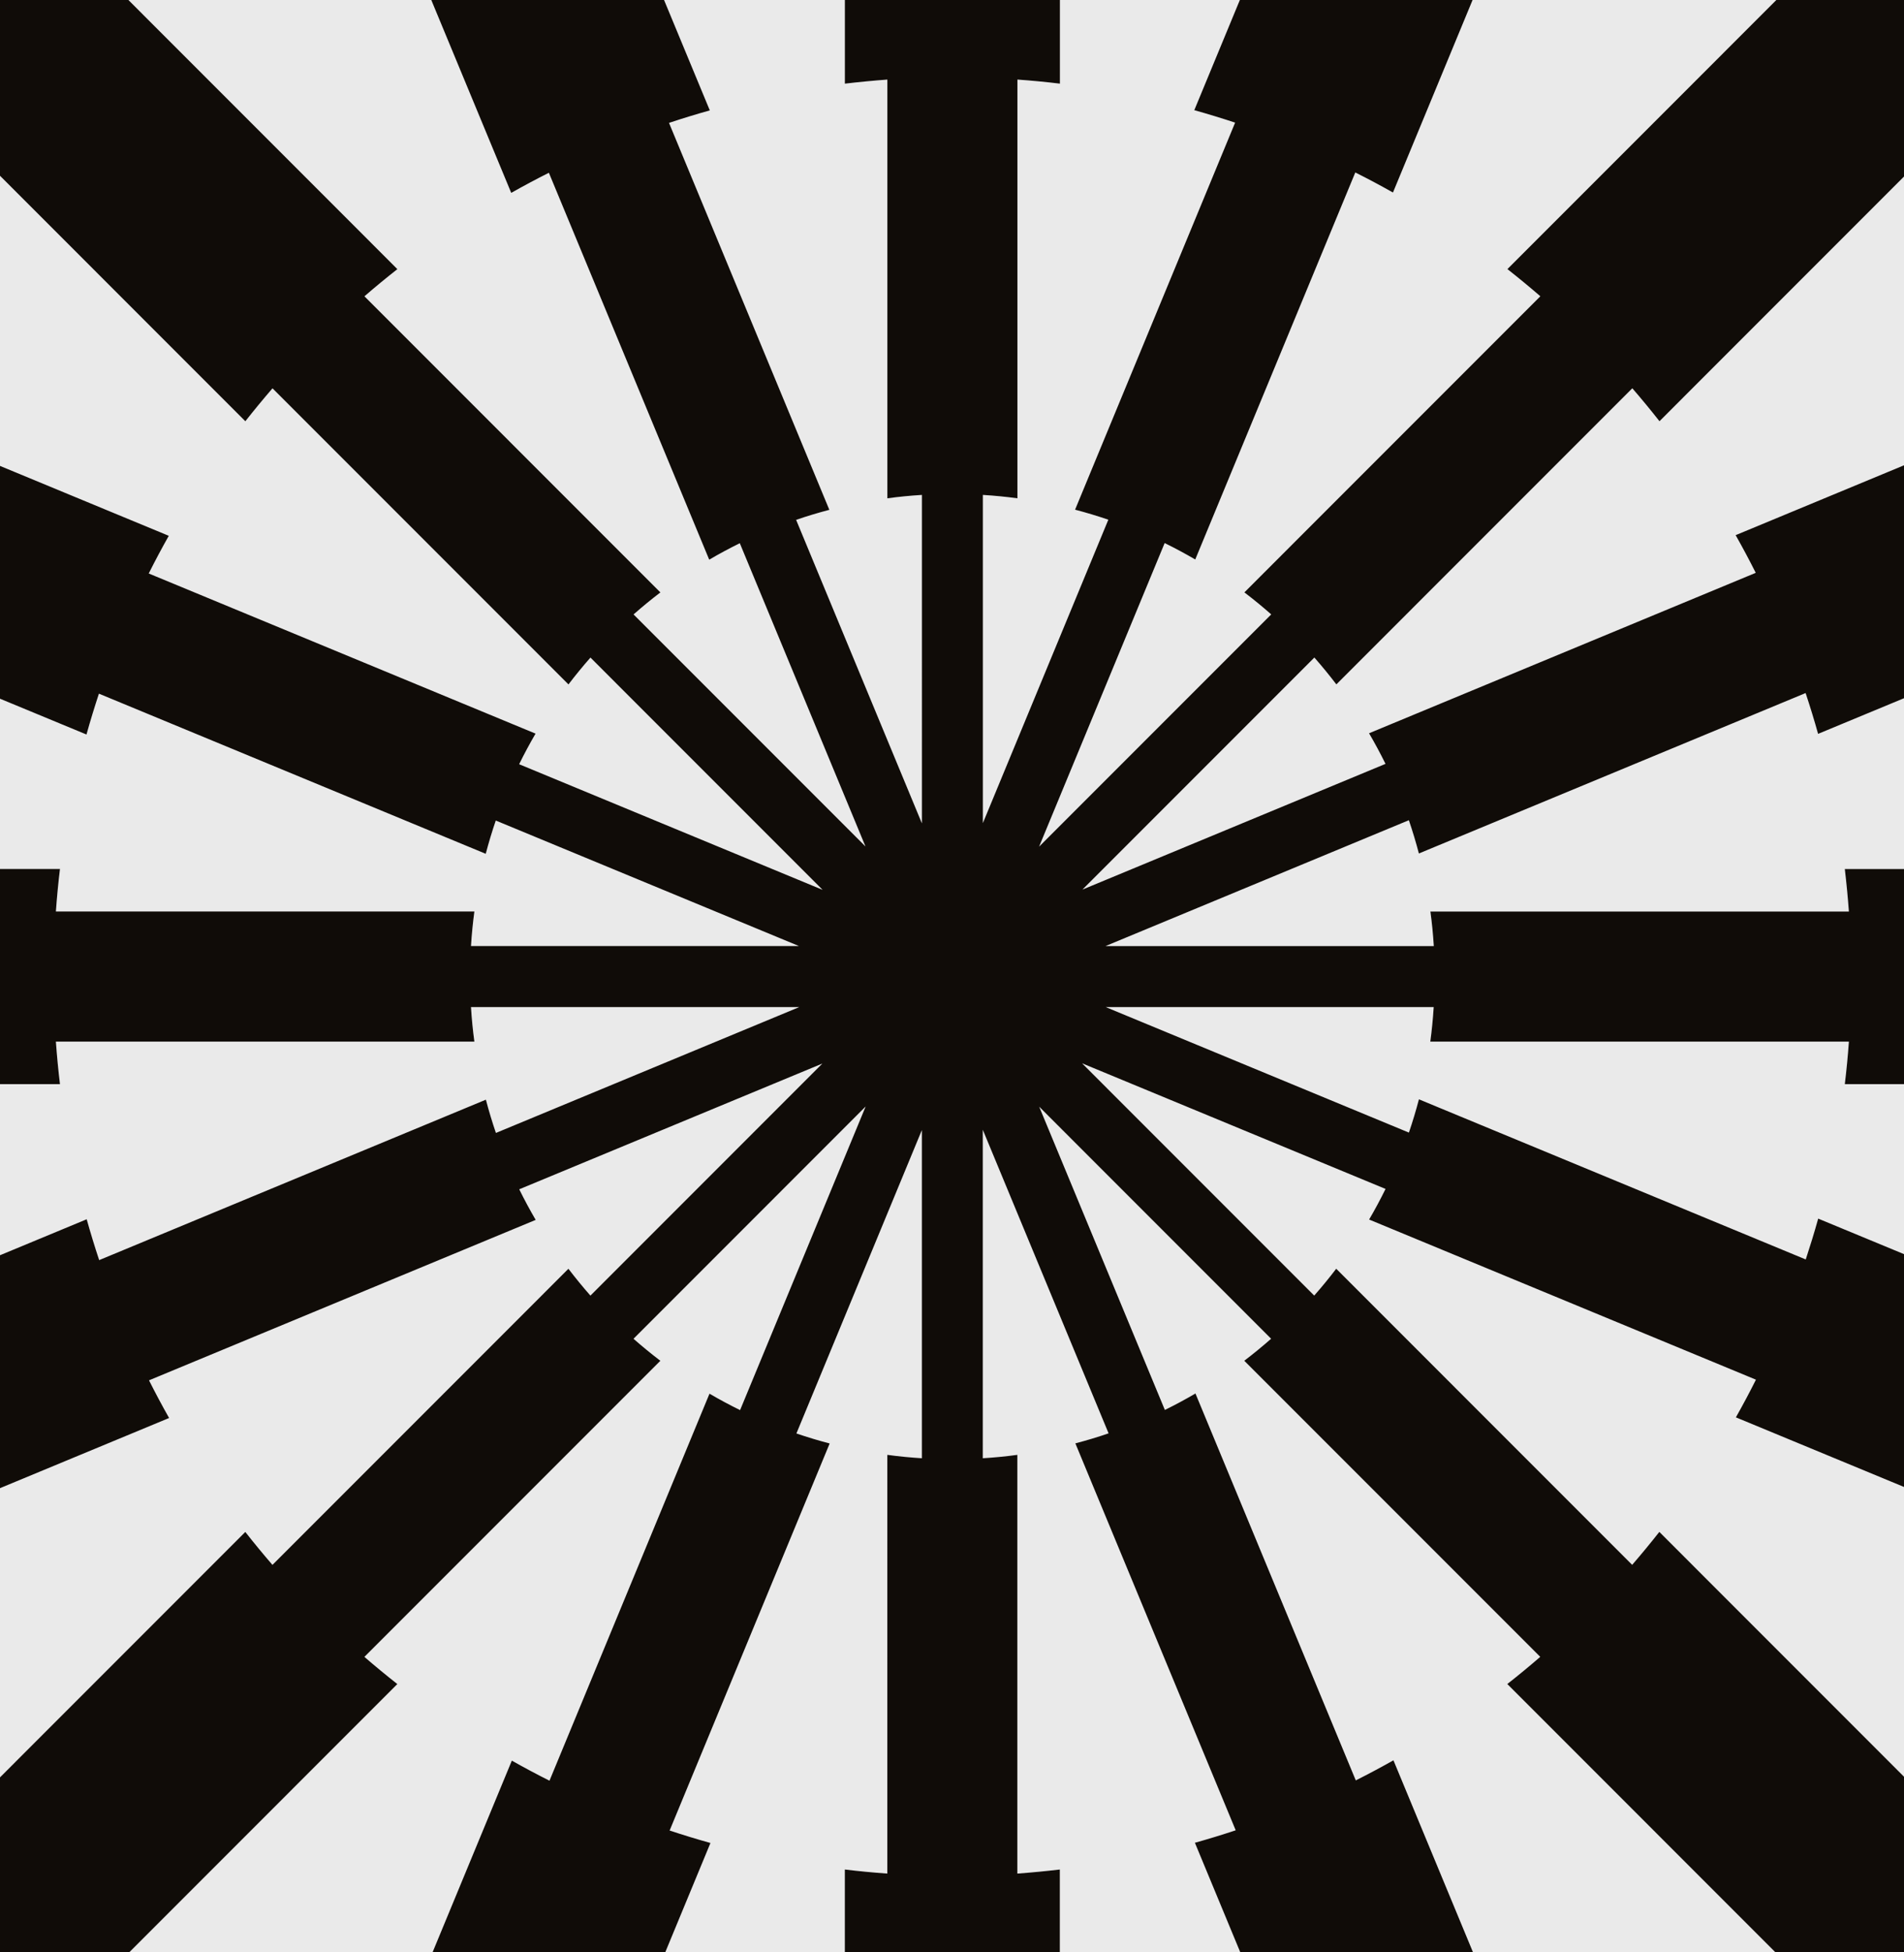 <svg xmlns="http://www.w3.org/2000/svg" xmlns:xlink="http://www.w3.org/1999/xlink" width="800" height="820" viewBox="0 0 800 820">
  <defs>
    <clipPath id="clip-path">
      <rect id="Rectangle_533" data-name="Rectangle 533" width="800" height="820" transform="translate(818 80)" fill="#fff"/>
    </clipPath>
    <clipPath id="clip-path-2">
      <circle id="Ellipse_86" data-name="Ellipse 86" cx="574.793" cy="574.793" r="574.793" transform="translate(0 0)"/>
    </clipPath>
  </defs>
  <g id="shape_metodateczowki" transform="translate(-818 -80)" clip-path="url(#clip-path)">
    <g id="metodateczowki_ksiazka_grafika" transform="translate(643.371 -84.629)">
      <g id="Group_432" data-name="Group 432" transform="translate(0 0)" clip-path="url(#clip-path-2)">
        <g id="Group_431" data-name="Group 431" transform="translate(-6.214 -6.32)">
          <g id="Group_430" data-name="Group 430" transform="translate(0.227 0.227)">
            <path id="Path_220" data-name="Path 220" d="M690.008,630.85l-59.2,59.213A585.463,585.463,0,0,0,690.008,630.85Z" transform="translate(331.21 331.337)" fill="#eaeaea"/>
            <path id="Path_221" data-name="Path 221" d="M579.846,722.5,499.43,755.857A578.313,578.313,0,0,0,579.846,722.5Z" transform="translate(263.475 378.589)" fill="#eaeaea"/>
            <path id="Path_222" data-name="Path 222" d="M755.867,499.17l-33.3,80.477A578.56,578.56,0,0,0,755.867,499.17Z" transform="translate(378.519 263.447)" fill="#eaeaea"/>
            <path id="Path_223" data-name="Path 223" d="M286.747,755.931,206.27,722.62A577.638,577.638,0,0,0,286.747,755.931Z" transform="translate(112.332 378.651)" fill="#eaeaea"/>
            <path id="Path_224" data-name="Path 224" d="M721.109,338.83q-2.432-8.661-5.243-17.141L553.382,389.071q-1.864-7.093-4.213-13.973L421.71,427.96H559.641q-.454-7.343-1.424-14.519H734.052q-.637-8.979-1.713-17.853H938.154A580.055,580.055,0,0,0,911.283,259.96Z" transform="translate(223.405 140.119)" fill="#eaeaea"/>
            <path id="Path_225" data-name="Path 225" d="M630.81,88.6l59.212,59.213A588.73,588.73,0,0,0,630.81,88.6Z" transform="translate(331.21 51.772)" fill="#eaeaea"/>
            <path id="Path_226" data-name="Path 226" d="M722.44,205.99,755.8,286.436A579.41,579.41,0,0,0,722.44,205.99Z" transform="translate(378.451 112.294)" fill="#eaeaea"/>
            <path id="Path_227" data-name="Path 227" d="M147.848,690.063,88.65,630.85A585.3,585.3,0,0,0,147.848,690.063Z" transform="translate(51.691 331.337)" fill="#eaeaea"/>
            <path id="Path_228" data-name="Path 228" d="M499.15,13.92l80.477,33.312A576.887,576.887,0,0,0,499.15,13.92Z" transform="translate(263.331 13.269)" fill="#eaeaea"/>
            <path id="Path_229" data-name="Path 229" d="M206.03,47.368,286.461,14.01A578.374,578.374,0,0,0,206.03,47.368Z" transform="translate(112.208 13.316)" fill="#eaeaea"/>
            <path id="Path_230" data-name="Path 230" d="M47.422,579.9,14.08,499.45A579.234,579.234,0,0,0,47.422,579.9Z" transform="translate(13.246 263.591)" fill="#eaeaea"/>
            <path id="Path_231" data-name="Path 231" d="M13.98,286.742l33.3-80.492A578.082,578.082,0,0,0,13.98,286.742Z" transform="translate(13.194 112.428)" fill="#eaeaea"/>
            <path id="Path_232" data-name="Path 232" d="M88.65,147.813l59.2-59.213A588.506,588.506,0,0,0,88.65,147.813Z" transform="translate(51.691 51.772)" fill="#eaeaea"/>
            <path id="Path_233" data-name="Path 233" d="M698.373,536.18,535.844,468.919q3.659-6.3,6.9-12.851L415.25,403.31l97.527,97.541q4.82-5.479,9.245-11.275L646.374,613.943q5.865-6.775,11.412-13.837L803.3,745.646a583.82,583.82,0,0,0,76.87-114.91L689.946,552Q694.335,544.2,698.373,536.18Z" transform="translate(220.075 214.025)" fill="#eaeaea"/>
            <path id="Path_234" data-name="Path 234" d="M338.8,698.423l67.245-162.545q6.3,3.683,12.852,6.9l52.757-127.5-97.527,97.542q5.479,4.819,11.276,9.245L261.052,646.424q6.774,5.866,13.837,11.412L129.38,803.376A583.021,583.021,0,0,0,244.26,880.26L322.978,690Q330.776,694.383,338.8,698.423Z" transform="translate(72.69 220.191)" fill="#eaeaea"/>
            <path id="Path_235" data-name="Path 235" d="M413.292,558.2q7.184.977,14.519,1.425V421.8L375.1,549.214q6.866,2.342,13.974,4.213L321.812,715.971q8.479,2.819,17.156,5.229L260.25,911.464A579.654,579.654,0,0,0,395.438,938.2V732.354q8.866,1.046,17.854,1.712Z" transform="translate(140.162 223.558)" fill="#eaeaea"/>
            <path id="Path_236" data-name="Path 236" d="M493.966,715.922,426.6,553.422q7.093-1.864,13.959-4.213L387.71,421.72V559.667c4.88-.3,9.73-.773,14.519-1.425V734.108q8.979-.636,17.854-1.713v205.86A580.882,580.882,0,0,0,555.7,911.384l-78.855-190.2Q485.479,718.748,493.966,715.922Z" transform="translate(205.876 223.517)" fill="#eaeaea"/>
            <path id="Path_237" data-name="Path 237" d="M646.343,261.043,521.991,385.41q-4.434-5.82-9.245-11.276L415.31,471.585l127.323-52.8q-3.228-6.57-6.911-12.852l162.469-67.382q-4.047-8.025-8.442-15.822l190.173-78.87A583.714,583.714,0,0,0,803.249,129.34L657.74,274.88Q652.216,267.81,646.343,261.043Z" transform="translate(220.106 72.776)" fill="#eaeaea"/>
            <path id="Path_238" data-name="Path 238" d="M536.154,218.287,468.909,380.832q-6.3-3.683-12.852-6.9L403.3,501.441,500.826,403.9q-5.479-4.82-11.275-9.245L613.9,270.287q-6.775-5.865-13.837-11.412l145.51-145.54A583.055,583.055,0,0,0,630.7,36.45L551.977,226.714Q544.179,222.327,536.154,218.287Z" transform="translate(213.914 24.885)" fill="#eaeaea"/>
            <path id="Path_239" data-name="Path 239" d="M734.007,402.229H558.171q.978-7.184,1.425-14.519H421.8l127.383,52.711q2.342-6.888,4.213-13.973l162.529,67.261q2.818-8.5,5.228-17.156l190.234,78.734a579.912,579.912,0,0,0,26.734-135.218H732.309Q733.355,411.224,734.007,402.229Z" transform="translate(223.452 205.982)" fill="#eaeaea"/>
            <path id="Path_240" data-name="Path 240" d="M200.151,413.3H375.987q-.978,7.184-1.425,14.519h137.8L384.974,375.11c-1.561,4.577-2.971,9.245-4.213,13.974L218.232,321.823Q215.413,330.3,213,338.979L22.785,260.23A579.931,579.931,0,0,0-3.95,395.449H201.864Q200.818,404.315,200.151,413.3Z" transform="translate(3.95 140.258)" fill="#eaeaea"/>
            <path id="Path_241" data-name="Path 241" d="M321.7,218.313l67.367,162.5q-7.093,1.864-13.958,4.213L427.955,512.5V374.553c-4.88.3-9.73.773-14.519,1.425V200.127q-8.979.636-17.853,1.713V-4.02A580.857,580.857,0,0,0,259.97,22.851l78.855,190.2Q330.186,215.51,321.7,218.313Z" transform="translate(140.018 4.02)" fill="#eaeaea"/>
            <path id="Path_242" data-name="Path 242" d="M218.3,338.8l162.529,67.261q-3.66,6.3-6.9,12.852l127.489,52.757L403.9,374.124q-4.82,5.479-9.245,11.276L270.3,261.033q-5.865,6.775-11.412,13.837L113.379,129.33A583.851,583.851,0,0,0,36.51,244.24l190.234,78.733Q222.333,330.771,218.3,338.8Z" transform="translate(24.81 72.771)" fill="#eaeaea"/>
            <path id="Path_243" data-name="Path 243" d="M613.872,646.393,489.52,522.026c3.865-2.955,7.638-6.032,11.275-9.245L403.36,415.33l52.8,127.354q6.57-3.228,12.852-6.911l67.367,162.5q8.025-4.047,15.823-8.442l78.855,190.2a583.693,583.693,0,0,0,114.5-76.688L600.05,657.805C604.733,654.108,609.356,650.3,613.872,646.393Z" transform="translate(213.945 220.222)" fill="#eaeaea"/>
            <path id="Path_244" data-name="Path 244" d="M261.058,270.22,385.41,394.587c-3.865,2.955-7.639,6.032-11.276,9.245l97.436,97.451-52.8-127.353q-6.57,3.228-12.852,6.911l-67.367-162.5q-8.025,4.047-15.822,8.442L243.871,36.58a583.7,583.7,0,0,0-114.5,76.688l145.509,145.54C270.2,262.49,265.589,266.309,261.058,270.22Z" transform="translate(72.685 24.952)" fill="#eaeaea"/>
            <path id="Path_245" data-name="Path 245" d="M270.239,613.9,394.591,489.535q4.433,5.82,9.245,11.276l97.436-97.451-127.338,52.8q3.228,6.57,6.911,12.852L218.377,536.4q4.047,8.024,8.442,15.823L36.63,631.1A583.723,583.723,0,0,0,113.3,745.62L258.812,600.08Q264.382,607.128,270.239,613.9Z" transform="translate(24.872 214.051)" fill="#eaeaea"/>
            <path id="Path_246" data-name="Path 246" d="M218.338,493.991l162.484-67.382q1.864,7.092,4.213,13.974L512.494,387.72H374.562q.455,7.343,1.425,14.519H200.151q.636,8.98,1.713,17.854H-3.95A580.056,580.056,0,0,0,22.921,555.72l190.173-78.87Q215.527,485.489,218.338,493.991Z" transform="translate(3.95 205.988)" fill="#eaeaea"/>
            <path id="Path_247" data-name="Path 247" d="M402.229,375.993q-7.184-.978-14.519-1.425V512.394L440.421,384.98q-6.866-2.342-13.973-4.213l67.245-162.56q-8.48-2.819-17.156-5.229L555.255,22.715A579.672,579.672,0,0,0,420.067-4.02V201.839q-8.866-1.046-17.854-1.713V375.993Z" transform="translate(205.876 4.02)" fill="#eaeaea"/>
          </g>
          <path id="Path_248" data-name="Path 248" d="M1157.687,531.764H951.873q1.046,8.866,1.713,17.853H777.75q.978,7.184,1.425,14.519H641.243L768.7,511.274q2.341,6.866,4.213,13.974L935.4,457.865c1.879,5.653,3.637,11.382,5.244,17.141l190.173-78.87.091-.045-.546-1.3L1097,314.341l-.712-1.713-.121.045L906,391.544q4.41,7.8,8.442,15.822L751.97,474.749q3.683,6.3,6.911,12.852L631.558,540.4l97.436-97.451q4.819,5.479,9.245,11.276L862.591,329.861Q868.456,336.635,874,343.7l145.509-145.54.182-.182-2.334-2.334-59.213-59.213L955.8,134.08l-.182.182L810.107,279.8q7.047,5.547,13.837,11.412L699.592,415.581c3.865,2.955,7.638,6.032,11.276,9.245l-97.527,97.542,52.757-127.5q6.57,3.228,12.852,6.9L746.2,239.215q8.025,4.024,15.823,8.427L840.737,57.377l.046-.121-1.713-.712L758.593,23.231,757.3,22.7l-.046.091L678.541,213.056c5.774,1.606,11.488,3.365,17.156,5.229l-67.246,162.56c4.729,1.243,9.381,2.637,13.974,4.213L589.714,512.471V374.645c4.88.3,9.73.773,14.519,1.425V200.2q8.98.637,17.853,1.713V-4.17H531.728V201.917q8.866-1.046,17.853-1.713V376.07q7.184-.978,14.519-1.425V512.592L511.253,385.118c4.577-1.576,9.245-2.97,13.958-4.213L457.844,218.391q8.48-2.819,17.141-5.244L396.13,22.943l-.045-.091-1.3.546L314.351,56.756l-1.728.712.061.121,78.855,190.2q7.8-4.41,15.822-8.442l67.367,162.5q6.274-3.683,12.852-6.911l52.8,127.353-97.436-97.451q5.479-4.819,11.276-9.245L329.87,291.229q6.775-5.865,13.837-11.412L198.2,134.277l-.182-.182-2.349,2.349-59.2,59.213-2.334,2.334.182.182,145.509,145.54q5.547-7.047,11.412-13.837L415.59,454.243q4.433-5.82,9.245-11.276l97.527,97.542L394.873,487.752q3.228-6.57,6.9-12.852L239.239,407.639q4.024-8.025,8.427-15.823L57.432,313.068l-.136-.061-.712,1.713-33.3,80.492-.53,1.288.091.046L213.08,475.279c1.606-5.774,3.365-11.488,5.229-17.156l162.529,67.261q1.864-7.093,4.213-13.974l127.383,52.711H374.64q.455-7.343,1.425-14.519H200.229q.637-8.98,1.713-17.853H-4.1v90.373H201.941q-1.069-8.866-1.713-17.853H376.064q-.978-7.184-1.425-14.519H512.571L385.112,642.613c-1.561-4.577-2.971-9.245-4.213-13.974L218.415,696.021q-2.819-8.48-5.244-17.156L23,757.75l-.091.045.546,1.319L56.8,839.56l.712,1.713.121-.061L247.8,762.342q-4.41-7.8-8.442-15.823l162.469-67.382q-3.683-6.3-6.911-12.852l127.338-52.8L424.82,710.934q-4.819-5.479-9.245-11.276L291.223,824.026q-5.865-6.775-11.412-13.837L134.3,955.728l-.182.182,2.334,2.334,59.2,59.213,2.349,2.349.182-.182,145.509-145.54q-7.048-5.547-13.837-11.412L454.207,738.305c-3.865-2.955-7.638-6.032-11.276-9.245l97.527-97.542L487.7,759.023q-6.57-3.228-12.852-6.9l-67.23,162.545q-8.025-4.024-15.823-8.427l-78.718,190.264-.061.121,1.713.712,80.477,33.312,1.288.531.045-.091L475.258,940.83c-5.774-1.607-11.488-3.365-17.156-5.229l67.246-162.56q-7.093-1.864-13.974-4.213l52.711-127.414V779.241c-4.88-.3-9.73-.773-14.519-1.425V953.682q-8.98-.637-17.853-1.713v206.087h90.343V951.97q-8.866,1.046-17.853,1.713V777.816q-7.184.978-14.519,1.425V641.294l52.848,127.489c-4.577,1.576-9.245,2.97-13.958,4.213L695.94,935.5q-8.48,2.819-17.141,5.244l78.855,190.2.045.091,1.3-.545,80.416-33.358,1.728-.712-.061-.121-78.855-190.2q-7.8,4.41-15.822,8.442l-67.367-162.5q-6.274,3.683-12.852,6.911l-52.8-127.353,97.436,97.451q-5.479,4.82-11.276,9.245L823.9,862.658q-6.775,5.865-13.837,11.412l145.509,145.54.182.182,2.349-2.349,59.2-59.213,2.334-2.334-.182-.182L873.943,810.174q-5.547,7.047-11.412,13.837L738.178,699.643q-4.433,5.82-9.245,11.276l-97.527-97.542L758.9,666.134q-3.228,6.57-6.9,12.852L914.53,746.247q-4.024,8.025-8.427,15.822L1096.337,840.8l.136.061.712-1.728,33.3-80.477.531-1.288-.091-.045L940.688,678.592c-1.606,5.774-3.365,11.488-5.229,17.156L772.93,628.488q-1.864,7.093-4.213,13.974L641.334,589.75h137.8q-.455,7.343-1.425,14.519H953.586q-.637,8.98-1.713,17.853h206.041V531.764h-.228Z" transform="translate(4.1 4.17)" fill="#100c08"/>
        </g>
      </g>
    </g>
  </g>
</svg>
